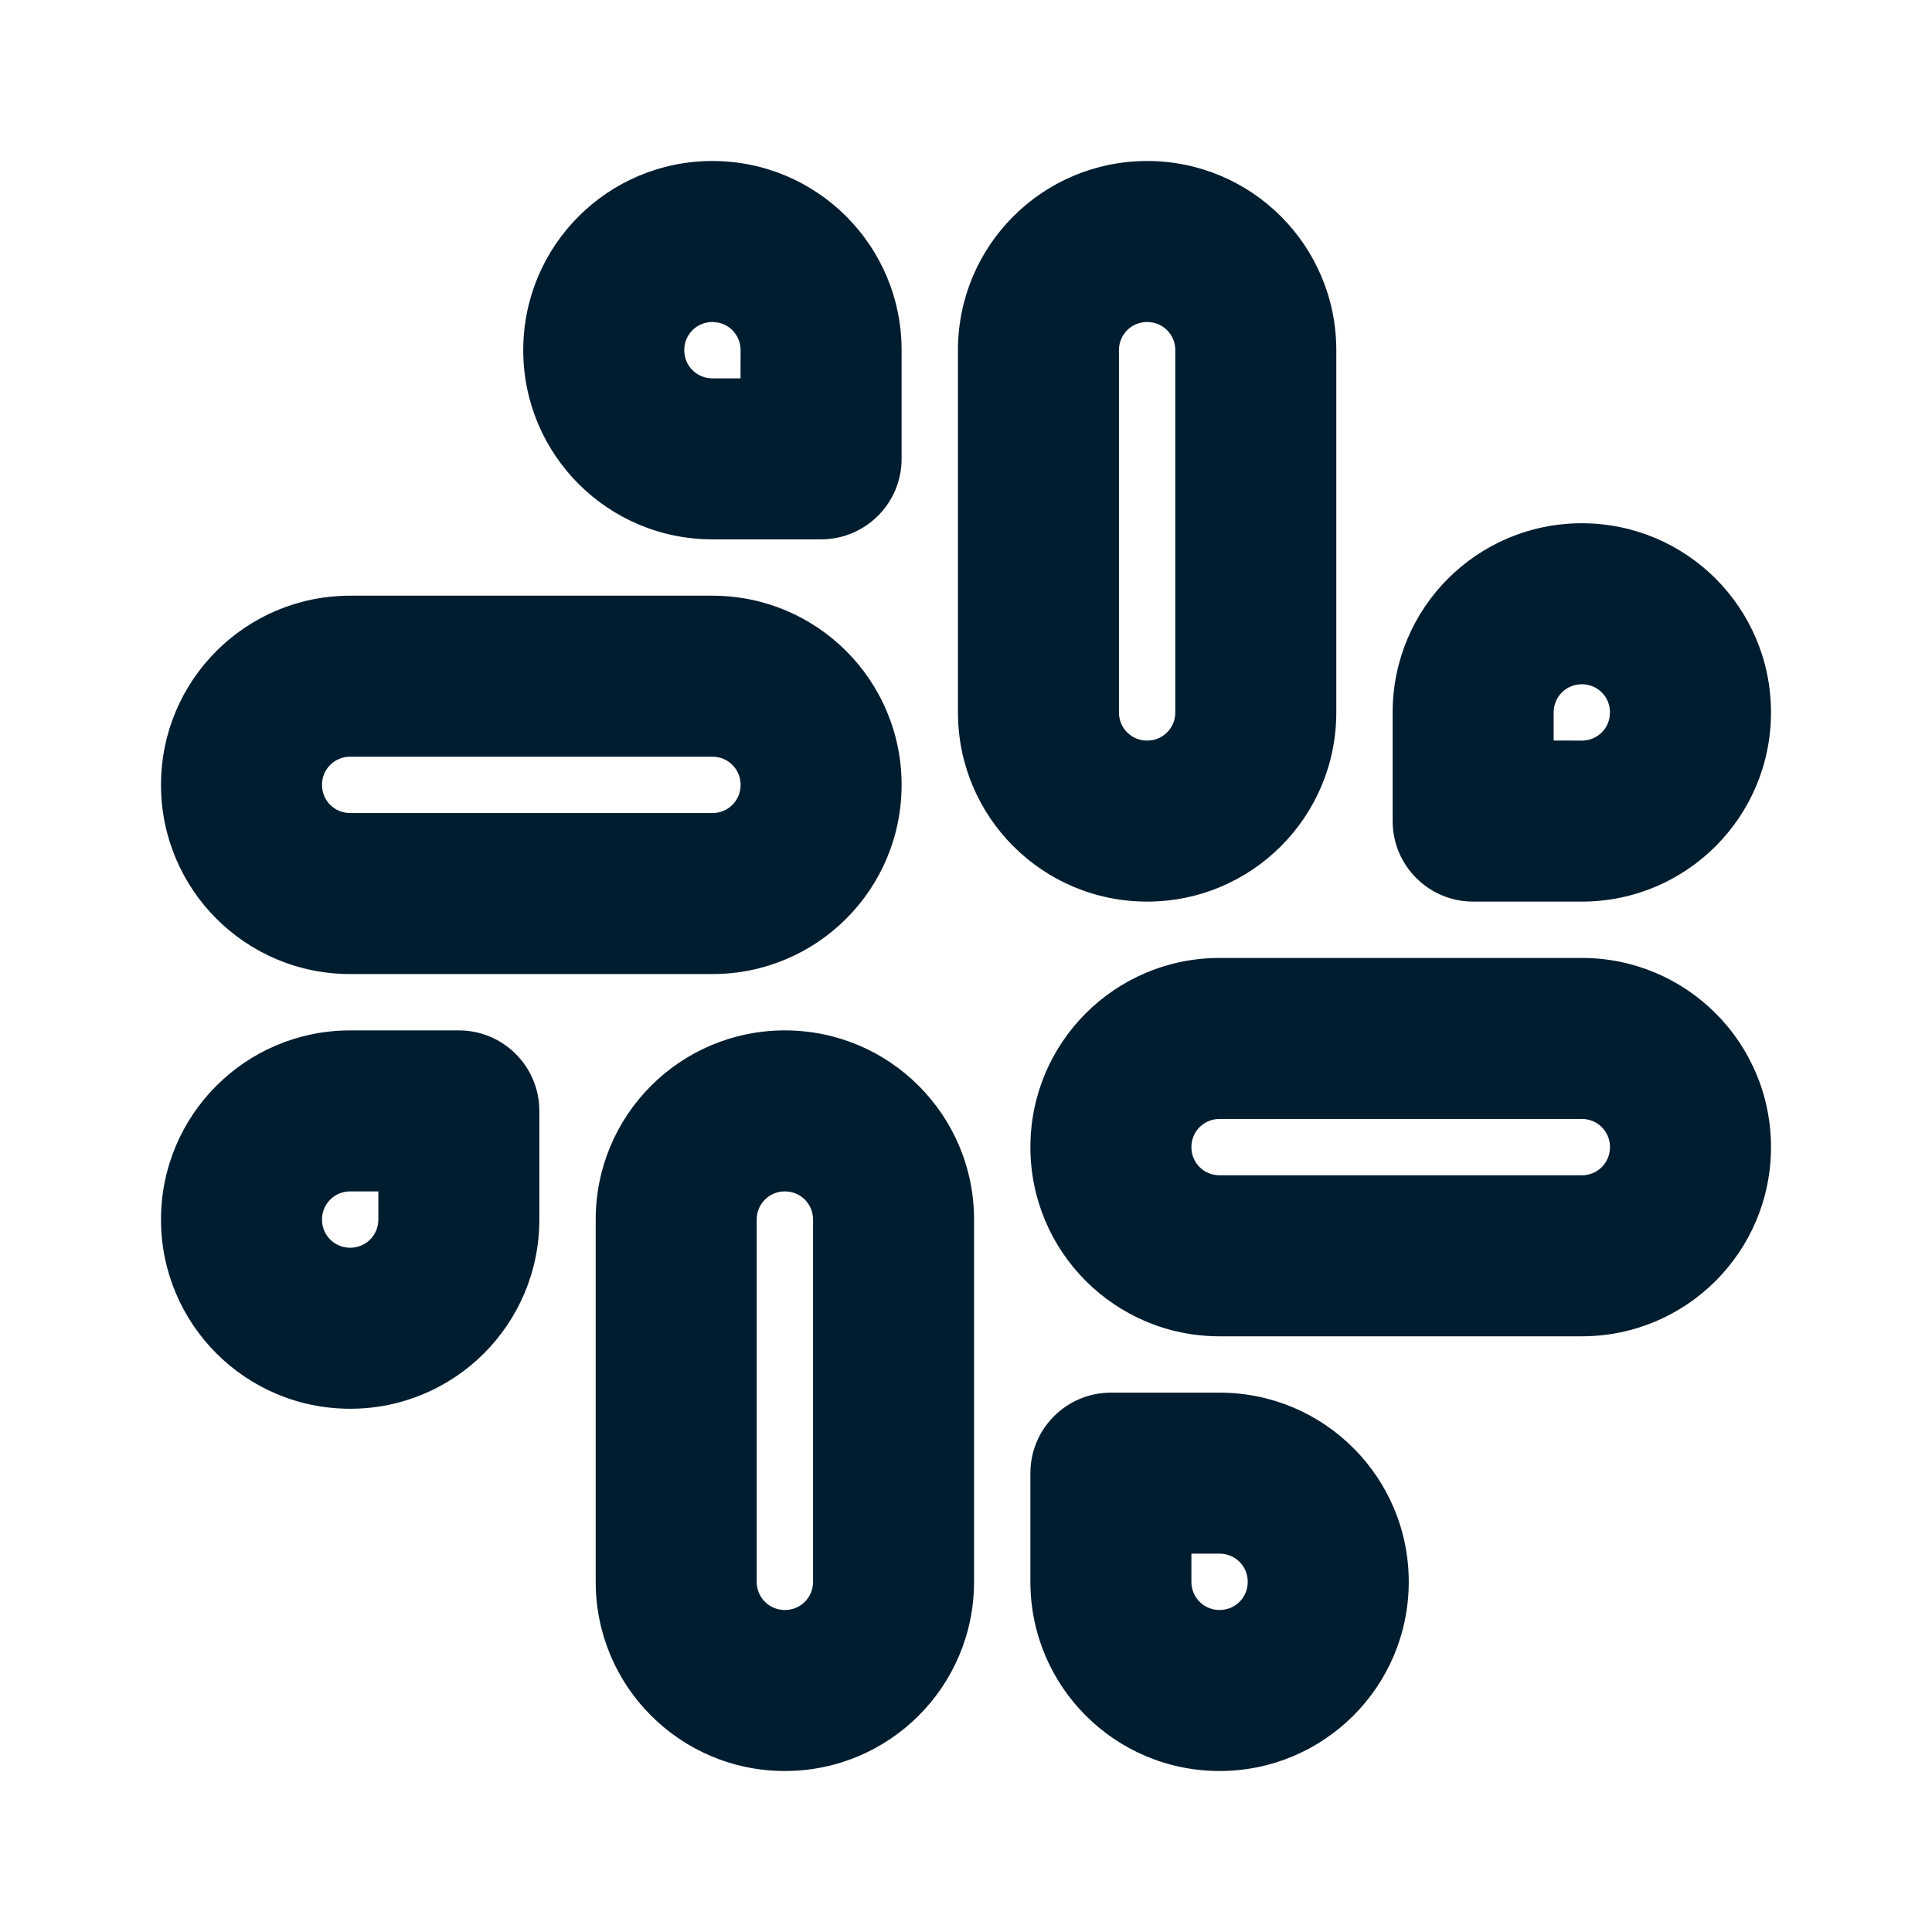 <svg xmlns="http://www.w3.org/2000/svg" width="24" height="24" viewBox="0 0 24 24">
  <path fill="#001D2F" fill-rule="evenodd" d="M9.75,12.8 C11.049,12.8 12.1,13.851 12.1,15.15 L12.1,15.15 L12.1,19.65 C12.1,20.949 11.049,22 9.75,22 C8.451,22 7.4,20.949 7.4,19.65 L7.4,19.65 L7.4,15.15 C7.4,13.851 8.451,12.8 9.75,12.8 Z M15.15,17.3 C16.449,17.3 17.5,18.351 17.5,19.65 C17.5,20.949 16.449,22 15.15,22 C13.851,22 12.8,20.949 12.8,19.65 L12.8,19.65 L12.8,18.3 C12.8,17.748 13.248,17.3 13.8,17.3 L13.8,17.3 Z M9.75,14.8 C9.555,14.8 9.4,14.955 9.4,15.15 L9.4,15.15 L9.4,19.65 C9.4,19.845 9.555,20 9.75,20 C9.945,20 10.1,19.845 10.1,19.65 L10.1,19.65 L10.1,15.15 C10.1,14.955 9.945,14.8 9.75,14.8 Z M15.15,19.3 L14.8,19.3 L14.8,19.65 C14.8,19.845 14.955,20 15.15,20 C15.345,20 15.5,19.845 15.5,19.65 C15.5,19.455 15.345,19.3 15.15,19.3 L15.15,19.3 Z M5.7,12.8 C6.252,12.8 6.7,13.248 6.7,13.8 L6.7,13.8 L6.7,15.15 C6.7,16.449 5.649,17.5 4.35,17.5 C3.051,17.5 2,16.449 2,15.15 C2,13.851 3.051,12.8 4.35,12.8 L4.35,12.8 Z M19.65,11.9 C20.949,11.9 22,12.951 22,14.25 C22,15.549 20.949,16.6 19.65,16.6 L19.65,16.6 L15.15,16.6 C13.851,16.6 12.8,15.549 12.8,14.25 C12.8,12.951 13.851,11.9 15.15,11.9 L15.15,11.9 Z M4.7,14.8 L4.35,14.8 C4.155,14.8 4,14.955 4,15.15 C4,15.345 4.155,15.5 4.35,15.5 C4.545,15.5 4.7,15.345 4.7,15.15 L4.7,15.15 L4.7,14.8 Z M19.65,13.9 L15.15,13.9 C14.955,13.9 14.8,14.055 14.8,14.25 C14.8,14.445 14.955,14.6 15.15,14.6 L15.15,14.6 L19.65,14.6 C19.845,14.6 20,14.445 20,14.25 C20,14.055 19.845,13.9 19.65,13.9 L19.65,13.9 Z M8.85,7.4 C10.149,7.4 11.2,8.451 11.2,9.75 C11.2,11.049 10.149,12.1 8.85,12.1 L8.85,12.1 L4.35,12.1 C3.051,12.1 2,11.049 2,9.75 C2,8.451 3.051,7.4 4.35,7.4 L4.35,7.4 Z M14.25,2 C15.549,2 16.6,3.051 16.6,4.35 L16.6,4.35 L16.6,8.85 C16.6,10.149 15.549,11.2 14.25,11.2 C12.951,11.2 11.9,10.149 11.9,8.85 L11.9,8.85 L11.9,4.35 C11.9,3.051 12.951,2 14.25,2 Z M19.65,6.5 C20.949,6.5 22,7.551 22,8.85 C22,10.149 20.949,11.2 19.65,11.2 L19.65,11.2 L18.3,11.2 C17.748,11.2 17.3,10.752 17.3,10.2 L17.3,10.2 L17.3,8.85 C17.3,7.551 18.351,6.5 19.65,6.5 Z M8.85,9.4 L4.35,9.4 C4.155,9.4 4,9.555 4,9.75 C4,9.945 4.155,10.1 4.35,10.1 L4.35,10.1 L8.85,10.1 C9.045,10.1 9.2,9.945 9.2,9.75 C9.2,9.555 9.045,9.4 8.85,9.4 L8.85,9.4 Z M14.25,4 C14.055,4 13.9,4.155 13.9,4.35 L13.9,4.35 L13.9,8.85 C13.9,9.045 14.055,9.2 14.25,9.2 C14.445,9.2 14.6,9.045 14.6,8.85 L14.6,8.85 L14.6,4.35 C14.6,4.155 14.445,4 14.25,4 Z M19.65,8.5 C19.455,8.5 19.3,8.655 19.3,8.85 L19.3,8.85 L19.3,9.199 L19.65,9.2 C19.82,9.2 19.961,9.081 19.993,8.921 L19.993,8.921 L20,8.85 C20,8.655 19.845,8.5 19.65,8.5 Z M8.85,2 C10.149,2 11.2,3.051 11.2,4.35 L11.2,4.35 L11.2,5.7 C11.2,6.252 10.752,6.7 10.2,6.7 L10.2,6.7 L8.85,6.7 C7.551,6.7 6.5,5.649 6.5,4.35 C6.5,3.051 7.551,2 8.85,2 Z M8.85,4 C8.655,4 8.5,4.155 8.5,4.35 C8.5,4.545 8.655,4.7 8.85,4.7 L8.85,4.7 L9.199,4.7 L9.2,4.35 C9.2,4.18 9.081,4.039 8.921,4.007 L8.921,4.007 Z"/>
</svg>
